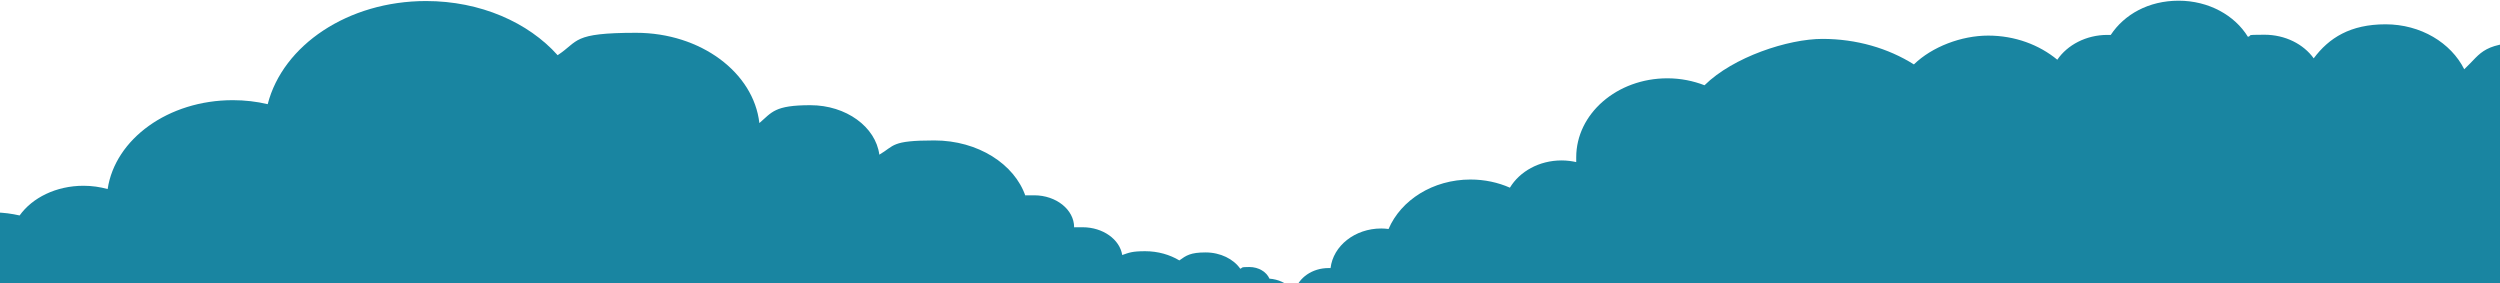 <?xml version="1.0" encoding="UTF-8"?>
<svg id="Layer_1" xmlns="http://www.w3.org/2000/svg" version="1.1" viewBox="0 0 1440 163">
  <!-- Generator: Adobe Illustrator 29.5.1, SVG Export Plug-In . SVG Version: 2.1.0 Build 141)  -->
  <defs>
    <style>
      .st0 {
        fill: #1985a1;
      }
    </style>
  </defs>
  <g id="Capa_1">
    <path class="st0" d="M1783.3,176.4c0-6.3-27.7-11.4-62.7-11.8v-.5c0-11.3-10.6-20.5-23.6-20.5s-10.2,1.5-14.1,4c0,0-.1-.2-.2-.3-5.3-22.7-28.4-39.8-56.1-39.8s-9.3.6-13.7,1.5c-5.6-10.6-17.8-17.9-32-17.9s-19.7,4-26.2,10.2c-7.2-8.9-19.1-14.7-32.6-14.7s-3.9.2-5.8.4c1.3-4.2,2.1-8.6,2.1-13.2,0-27.4-25.6-49.7-57.2-49.7s-31.4,6.1-41.8,15.8c-7.6-15.2-25-25.9-45.3-25.9s-32.6,7.8-41.4,19.6c-5.9-8.2-16.4-13.6-28.4-13.6s-6.5.4-9.5,1.2c-7.6-12.4-22.6-20.8-39.9-20.8s-31.3,7.9-39.1,19.7h-1.9c-12.3,0-23.1,5.8-28.9,14.3-10.4-8.6-24.4-13.9-39.8-13.9s-32.3,6.4-42.8,16.6c-14.8-9.3-33-14.7-52.7-14.7s-51.4,10.4-67.9,26.7c-6.5-2.5-13.7-4-21.4-4-29,0-52.5,20.4-52.5,45.5s0,1.9.2,2.8c-2.7-.6-5.6-1-8.6-1-13,0-24.2,6.4-29.8,15.7-6.8-3-14.5-4.7-22.7-4.7-21.7,0-40.1,11.9-47.2,28.5-1.4-.2-2.8-.3-4.2-.3-15.2,0-27.7,10-29.2,22.8h-1.2c-9.3,0-17.1,5.5-19.3,13-2.3-.1-4.6-.2-7-.2-18.9,0-34.8,4.3-39.5,10.1h-4.6c-22.6,0-40.9,6.1-40.9,13.7s18.3,13.7,40.9,13.7,5.8,0,8.5-.3c6.7,4.5,20.6,7.6,36.6,7.6s3.1,0,4.7,0c1.9,7.4,9.4,12.9,18.4,12.9s4.1-.3,5.9-.8c6.5,7.7,16.9,12.7,28.8,12.7s11.5-1.3,16.4-3.5c5.3,4.4,12.4,7.1,20.3,7.1s15.3-2.8,20.6-7.3c9.2,10,23.4,16.4,39.3,16.4s25-4.4,33.9-11.4c4.1,7.8,13.2,13.3,23.8,13.3s17.7-4.3,22.3-10.9c7.6,4,16.4,6.3,25.9,6.3s22.4-3.5,31-9.3c4.8,4.6,11.7,7.5,19.4,7.5s14.3-2.8,19.1-7.2c7.3,9.8,19.9,16.3,34.4,16.3s21.7-4,29.1-10.6c13.7,9.3,33.6,15.1,55.9,15.1s51.4-8.9,64.3-22.1c7.9,11.3,22.2,18.9,38.6,18.9s10.7-.9,15.5-2.4c6,8.5,16.8,14.3,29.1,14.3s23-5.6,29-14.1c13.5,8.6,30.2,13.6,48.2,13.6,28.2,0,52.9-12.3,67.7-31.1,9,8.2,21.6,13.3,35.7,13.3s27.8-5.6,36.8-14.4c3.2,1,6.7,1.7,10.4,1.7s8.2-.7,11.8-2.1c9.8,2.5,21,3.9,33.1,3.9,34.2,0,62.4-11.5,66.8-26.5h1.7c8,0,15.1-3.5,19.4-8.8,3.3,1.5,7.1,2.4,11.1,2.4,11.7,0,21.5-7.4,23.3-17.2,29.5-1.1,51.5-5.8,51.5-11.4l.2-.2h0Z"/>
    <path class="st0" d="M803.5,168.9c-6.2-.8-12-1-16.4-.8-.7-3.1-5.5-5.7-11.6-6-6.2-.4-11.5,1.7-12.6,4.7-2.5-2.1-6-3.5-9.9-3.5s-6.8,1.1-9.3,2.9c-2.8-3.2-7.4-5.3-12.5-5.7-1.7-3.9-6.2-6.7-11.6-6.7s-3.6.4-5.2,1c-3.9-5.6-11.4-9.4-20-9.4s-11.1,1.7-15.1,4.6c-5.5-3.3-12.3-5.3-19.7-5.3s-9.2.8-13.2,2.2c-1.4-9-11.1-16-22.8-16s-3.3.2-4.9.4v-.4c0-10.1-10.3-18.4-23-18.4s-3.4.2-5,.5c-6.3-18.5-27.4-32.1-52.5-32.1s-22.8,3-31.7,8.2c-2.1-16-19.1-28.5-39.7-28.5s-22.1,4-29.4,10.3c-3.3-29.1-33.8-52-71-52s-32.8,4.8-45.2,12.9C304.3,12.9,276.7.6,245.4.6c-45,0-82.5,25.5-91.2,59.4-6.4-1.5-13.1-2.3-20.1-2.3-37.2,0-67.8,22.4-72.1,51.2-4.3-1.2-9-1.9-13.9-1.9-15.8,0-29.5,6.9-36.8,17.1-4.5-1-9.2-1.7-14-1.7-17.3,0-32.6,7.1-41.4,17.9-3.4-1.8-7.4-2.9-11.8-2.9-9.6,0-17.7,5.1-20.3,12.2-1.9-.7-4.1-1.1-6.3-1.1-7.1,0-13.1,3.8-15,9-5,.8-9.2,3.3-11.7,6.6h-.5c-3.9,0-7.4,1.3-9.9,3.5-1.1-3-6.4-5.1-12.6-4.7-6.1.4-10.9,3-11.6,6-4.5-.2-10.2,0-16.4.8-13.6,1.7-24.2,5.2-23.7,7.9.5,2.4,9.7,3.3,21.4,2.3,2.5,1.7,7.7,2.9,13.9,3.1,5.5.2,10.3-.6,13.2-1.9,2,1.9,5,3.2,8.4,3.2s5.2-.8,7.1-2.2c2.5,2.3,6.1,3.8,10.2,3.8s5.4-.7,7.5-1.8c2.5,1,5.2,1.7,8.2,1.7,5.1,0,9.7-1.7,13-4.6,3.9,4,9.9,6.5,16.6,6.5s13.8-3,17.6-7.5c8.2,12.8,24.9,21.6,44.1,21.6s29.4-5.7,38.5-14.6c6.6,12.6,22.1,21.4,40.2,21.4s36.1-10.3,41.6-24.4c6.2,13.2,22.1,22.5,40.7,22.5s31-7.4,38.4-18.4c12.7,16.8,35.7,28,62,28s38.6-6.6,51.7-17.4c8.1,10.4,22.5,17.4,39,17.4s26-4.8,34.4-12.5c13.8,9.6,31.8,15.4,51.5,15.4s45-8.4,59.4-21.7c8.9,5.7,20.2,9.2,32.5,9.2s32.5-6.7,42-17.1c7.2,5.8,17.2,9.3,28.2,9.3s26.7-6,33.8-15c5.6,7.8,16.1,13,28.2,13s18-3.2,23.9-8.4c3.8,2.4,8.6,3.8,13.9,3.8,8.3,0,15.6-3.6,19.6-9,3.2,2.8,7.7,4.6,12.8,4.6s10.9-2.3,14-5.8c2.4,1.8,5.6,2.9,9.3,2.9s7.7-1.5,10.2-3.8c1.9,1.4,4.4,2.2,7.1,2.2s6.4-1.3,8.4-3.2c2.9,1.3,7.7,2,13.2,1.9,6.2-.2,11.4-1.4,13.9-3.1,11.7,1,20.9.1,21.4-2.3.7-2.8-9.9-6.3-23.5-8l-.1.2h0Z"/>
  </g>
</svg>